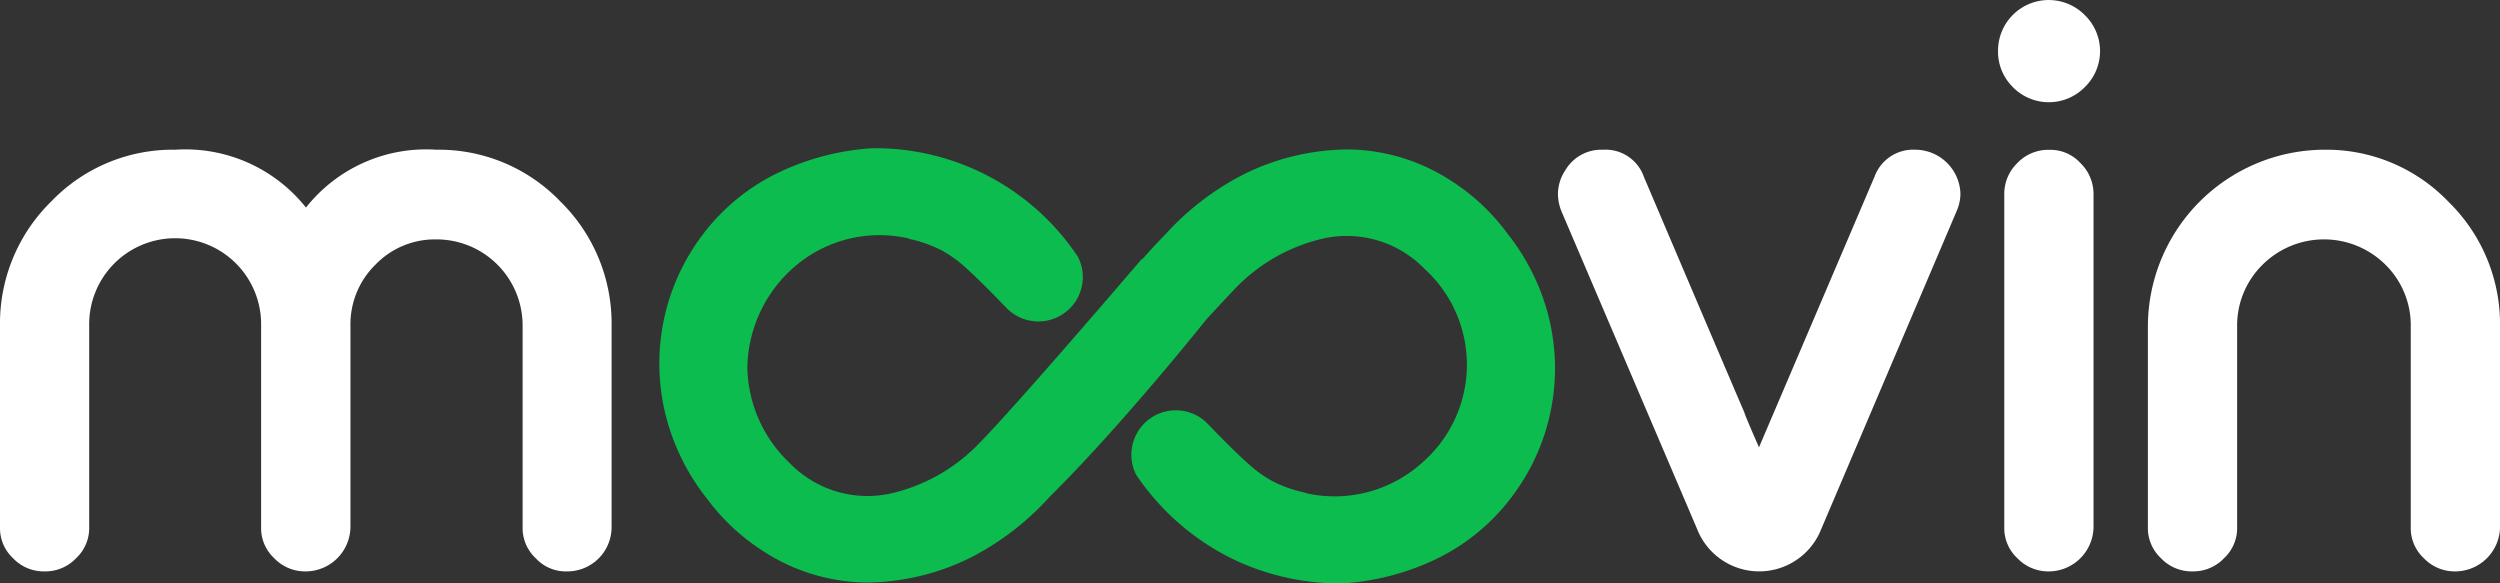 <svg xmlns="http://www.w3.org/2000/svg"
  xmlns:xlink="http://www.w3.org/1999/xlink" width="89.999" height="20.999" viewBox="0 0 89.999 20.999">
  <rect x="0" y="0" width="89.999" height="20.999" fill="#333333" stroke="none"/>
  <defs>
    <style>.a{fill:none;}.b{clip-path:url(#a);}.c{fill:#fff;}.d{fill:#0dbc4f;}</style>
    <clipPath id="a">
      <rect class="a" width="89.999" height="20.999"/>
    </clipPath>
  </defs>
  <g class="b">
    <path class="c" d="M128.385,37.569a1.535,1.535,0,0,1-1.127-.474,1.48,1.48,0,0,1-.472-1.121V28.767a3.065,3.065,0,0,0-.9-2.228,3.139,3.139,0,0,0-4.445,0,3.066,3.066,0,0,0-.905,2.228v7.207a1.483,1.483,0,0,1-.472,1.121,1.523,1.523,0,0,1-1.115.474h-.039a1.523,1.523,0,0,1-1.115-.474,1.483,1.483,0,0,1-.472-1.121V28.767a6.373,6.373,0,0,1,6.347-6.378,6.083,6.083,0,0,1,4.471,1.871A6.159,6.159,0,0,1,130,28.767v7.207a1.617,1.617,0,0,1-1.587,1.595Zm-14.632,0a1.537,1.537,0,0,1-1.128-.474,1.48,1.48,0,0,1-.472-1.121V24a1.549,1.549,0,0,1,.472-1.133,1.533,1.533,0,0,1,1.128-.474h.026a1.463,1.463,0,0,1,1.114.474A1.549,1.549,0,0,1,115.366,24V35.974a1.617,1.617,0,0,1-1.587,1.595ZM101.094,36.04,96.216,24.615a1.708,1.708,0,0,1-.131-.632,1.574,1.574,0,0,1,.275-.87,1.5,1.5,0,0,1,1.324-.724h.04a1.46,1.46,0,0,1,1.455.976q3.135,7.366,3.619,8.485,0,.053.525,1.252l4.157-9.737a1.482,1.482,0,0,1,1.469-.976h.026a1.634,1.634,0,0,1,1.6,1.581,1.6,1.6,0,0,1-.144.645L105.566,36.04a2.4,2.4,0,0,1-4.472,0ZM60.4,37.569a1.465,1.465,0,0,1-1.114-.474,1.48,1.48,0,0,1-.472-1.121V28.726a3.1,3.1,0,0,0-3.108-3.109,2.976,2.976,0,0,0-2.19.909,3.007,3.007,0,0,0-.9,2.2v7.248a1.617,1.617,0,0,1-1.587,1.595H51a1.535,1.535,0,0,1-1.128-.474,1.48,1.48,0,0,1-.472-1.121V28.726a3.095,3.095,0,1,0-6.189,0v7.248a1.483,1.483,0,0,1-.472,1.121,1.523,1.523,0,0,1-1.115.474h-.039a1.523,1.523,0,0,1-1.115-.474A1.48,1.48,0,0,1,40,35.974V28.726a6.146,6.146,0,0,1,1.849-4.479,6.059,6.059,0,0,1,4.459-1.858,5.549,5.549,0,0,1,4.707,2.082,5.513,5.513,0,0,1,4.694-2.082,6.06,6.06,0,0,1,4.459,1.858,6.15,6.15,0,0,1,1.849,4.479v7.248a1.593,1.593,0,0,1-1.587,1.595Zm52.065-17.433a1.785,1.785,0,0,1-.537-1.305,1.825,1.825,0,0,1,3.12-1.292,1.805,1.805,0,0,1,0,2.6,1.814,1.814,0,0,1-2.583,0Z" transform="translate(-40 -16.999)"/>
    <path class="d" d="M84.261,37.065A8.942,8.942,0,0,1,80.9,34.089a1.6,1.6,0,0,1,2.609-1.8c.345.355.994,1.03,1.537,1.5a4.267,4.267,0,0,0,.778.54,4.724,4.724,0,0,0,1.206.415c-.121-.025-.027.014.212.054a4.7,4.7,0,0,0,3.991-1.175,4.667,4.667,0,0,0,.052-6.944,3.909,3.909,0,0,0-3.845-1.045,6.355,6.355,0,0,0-2.835,1.611c-.245.241-.982,1.041-1.175,1.251-.184.23-1.319,1.643-2.734,3.26-.908,1.039-1.932,2.162-2.894,3.112a9.944,9.944,0,0,1-2.851,2.2,8.544,8.544,0,0,1-3.775.9,6.91,6.91,0,0,1-3.7-1.129,7.56,7.56,0,0,1-2.022-1.885,7.962,7.962,0,0,1-1.3-2.37,7.674,7.674,0,0,1,1.068-7.037A7.459,7.459,0,0,1,68.1,23.177a9.144,9.144,0,0,1,3.3-.841,8.763,8.763,0,0,1,7.41,3.916,1.6,1.6,0,0,1-2.609,1.8c-.344-.355-.994-1.031-1.536-1.506a4.267,4.267,0,0,0-.778-.54,4.7,4.7,0,0,0-1.206-.417c.121.024.026-.015-.213-.055a4.688,4.688,0,0,0-3.989,1.177,4.909,4.909,0,0,0-1.575,3.51,4.856,4.856,0,0,0,1.523,3.446,3.9,3.9,0,0,0,3.844,1.047A6.377,6.377,0,0,0,75.11,33.1c.658-.65,2.128-2.311,3.447-3.827,1.353-1.552,2.546-2.951,2.546-2.951l.015.013c.152-.17.559-.624.795-.856a9.917,9.917,0,0,1,2.851-2.2,8.561,8.561,0,0,1,3.775-.9,6.917,6.917,0,0,1,3.7,1.127A7.58,7.58,0,0,1,94.262,25.4a7.978,7.978,0,0,1,1.3,2.366,7.653,7.653,0,0,1-1.068,7.025,7.453,7.453,0,0,1-2.872,2.371,9.13,9.13,0,0,1-3.3.84A8.886,8.886,0,0,1,84.261,37.065Z" transform="translate(-40 -16.999)"/>
  </g>
</svg>